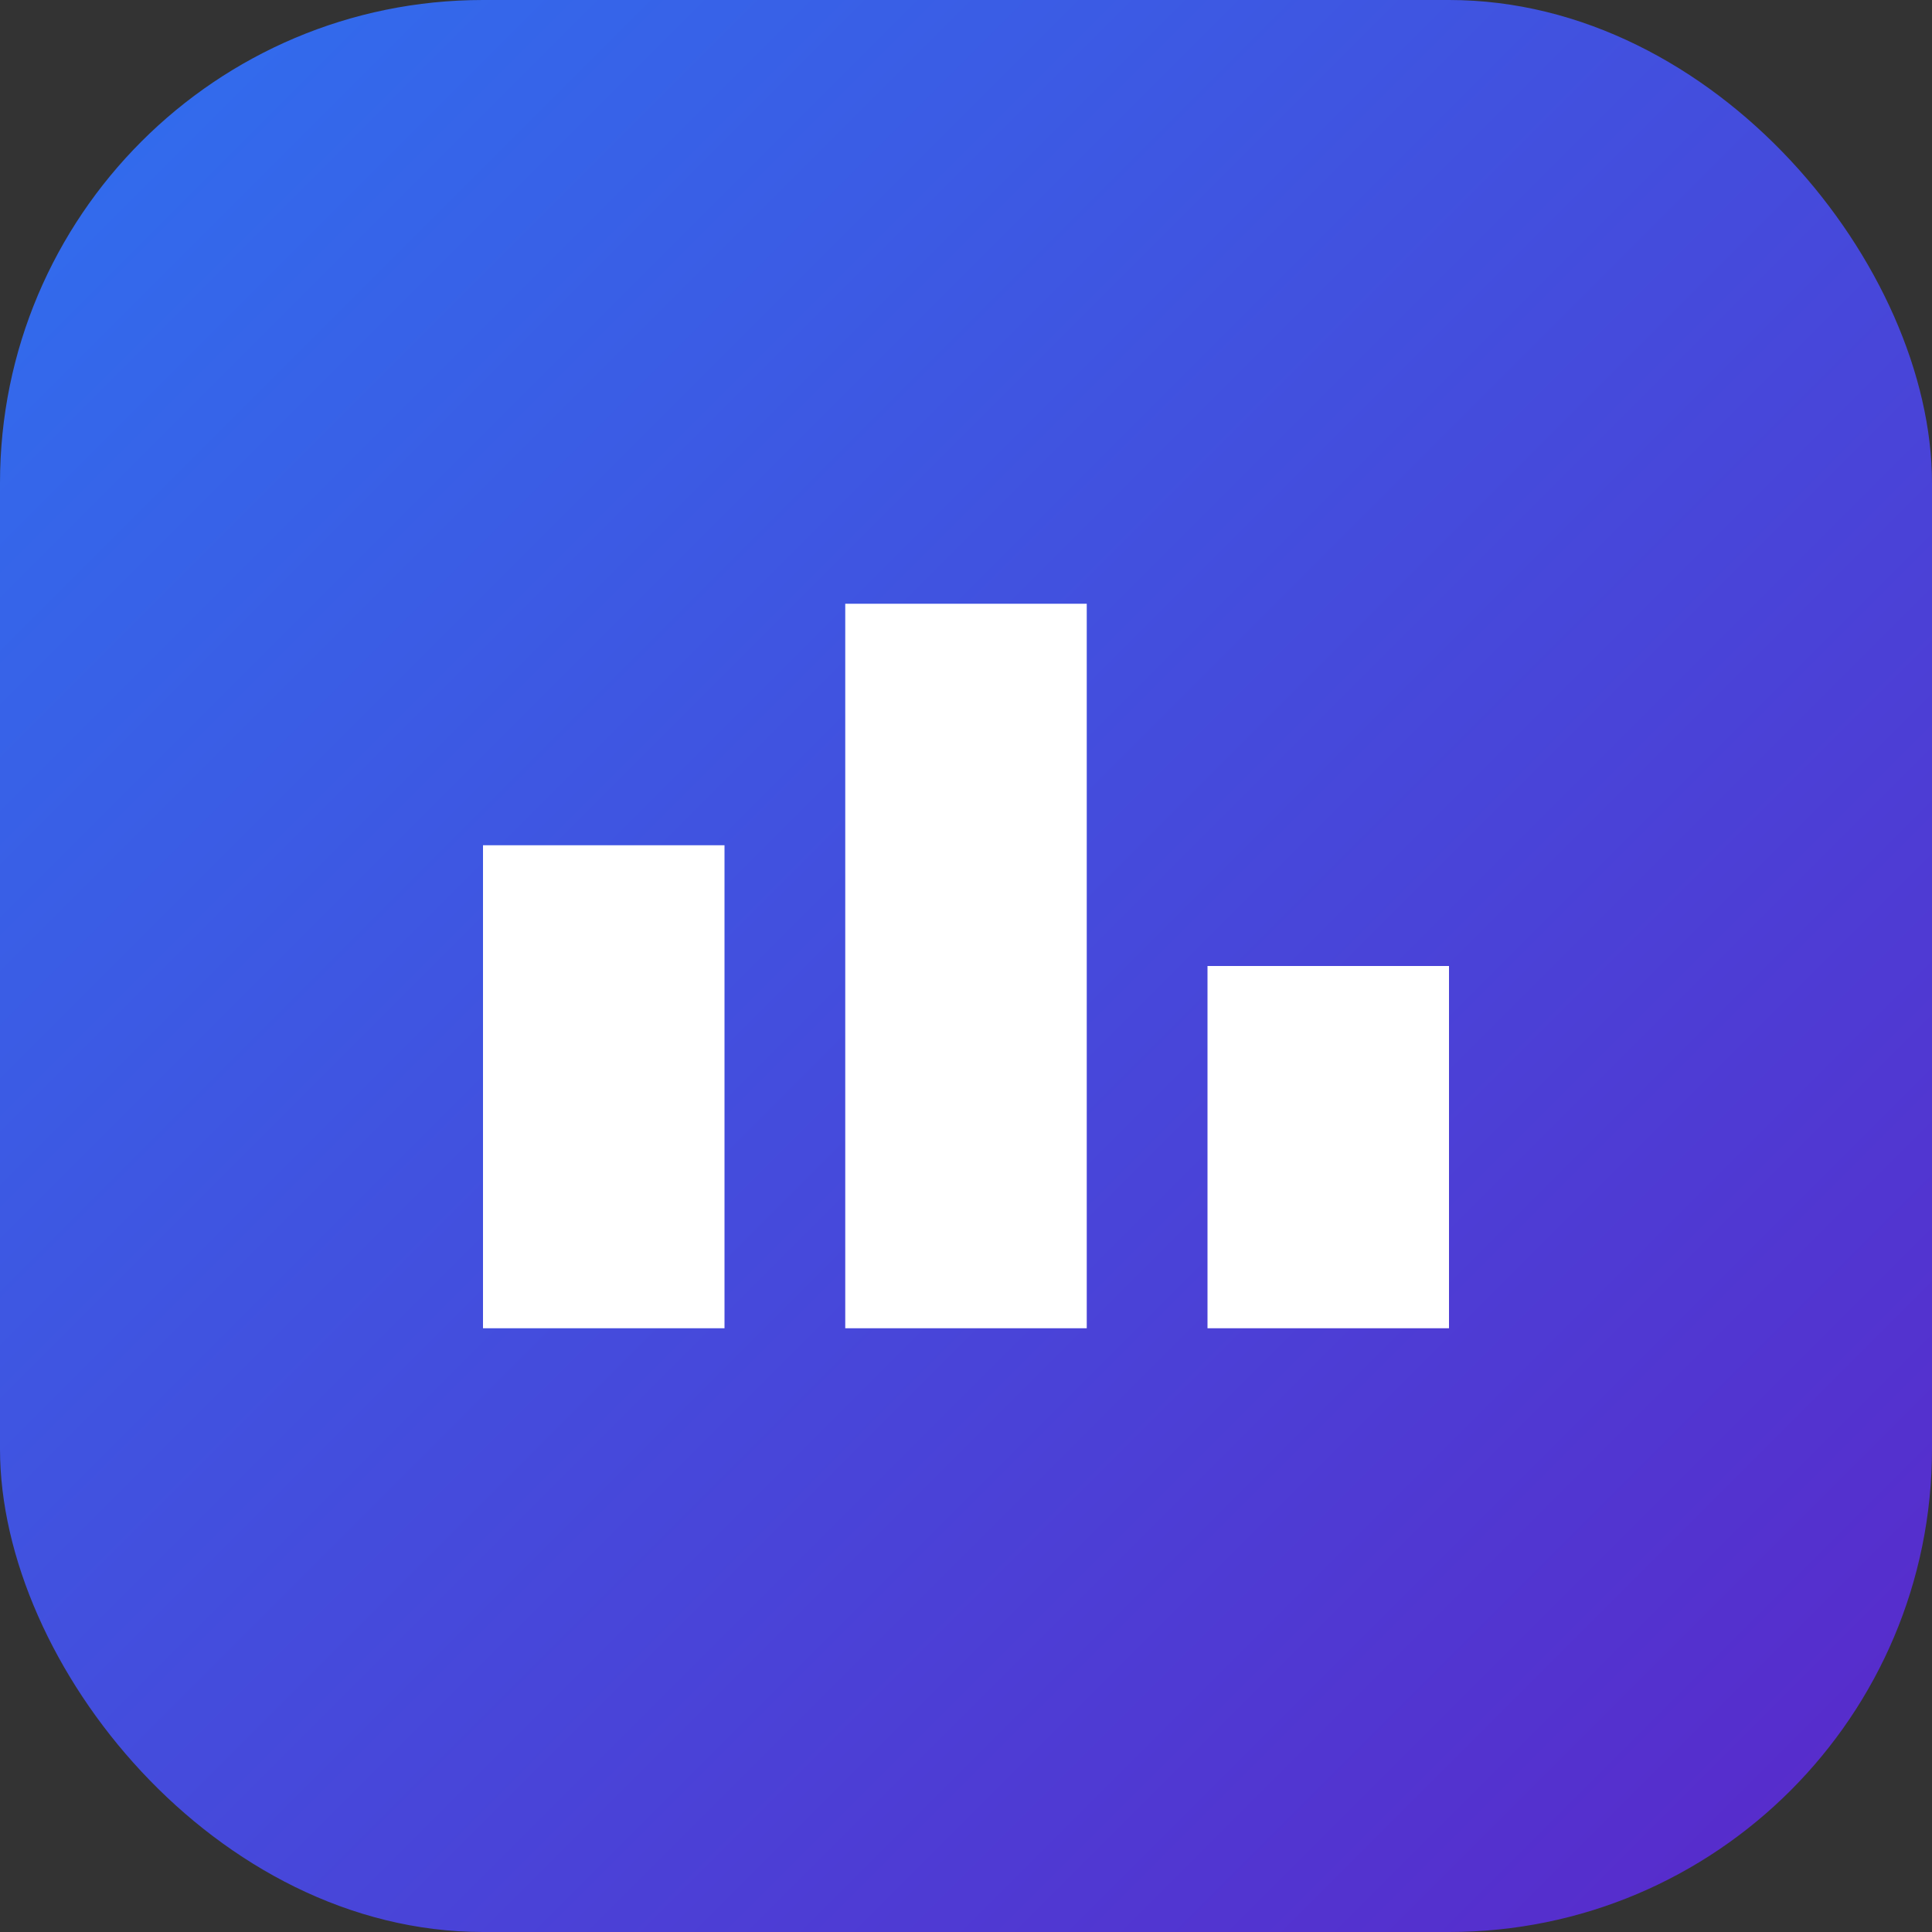 <svg xmlns="http://www.w3.org/2000/svg" width="32" height="32" viewBox="0 0 32 32">
  <rect x="0" y="0" width="32" height="32" fill="#333333" stroke="none"/>
  <defs>
    <linearGradient id="favgrad" x1="0%" y1="0%" x2="100%" y2="100%">
      <stop offset="0%" stop-color="#2F70EF" />
      <stop offset="100%" stop-color="#5A27C9" />
    </linearGradient>
  </defs>
  <rect x="0" y="0" width="32" height="32" rx="8" fill="url(#favgrad)" />
  <path d="M8 22v-8h4v8H8zm6 0V10h4v12h-4zm6 0v-6h4v6h-4z" fill="#FFFFFF" />
</svg>